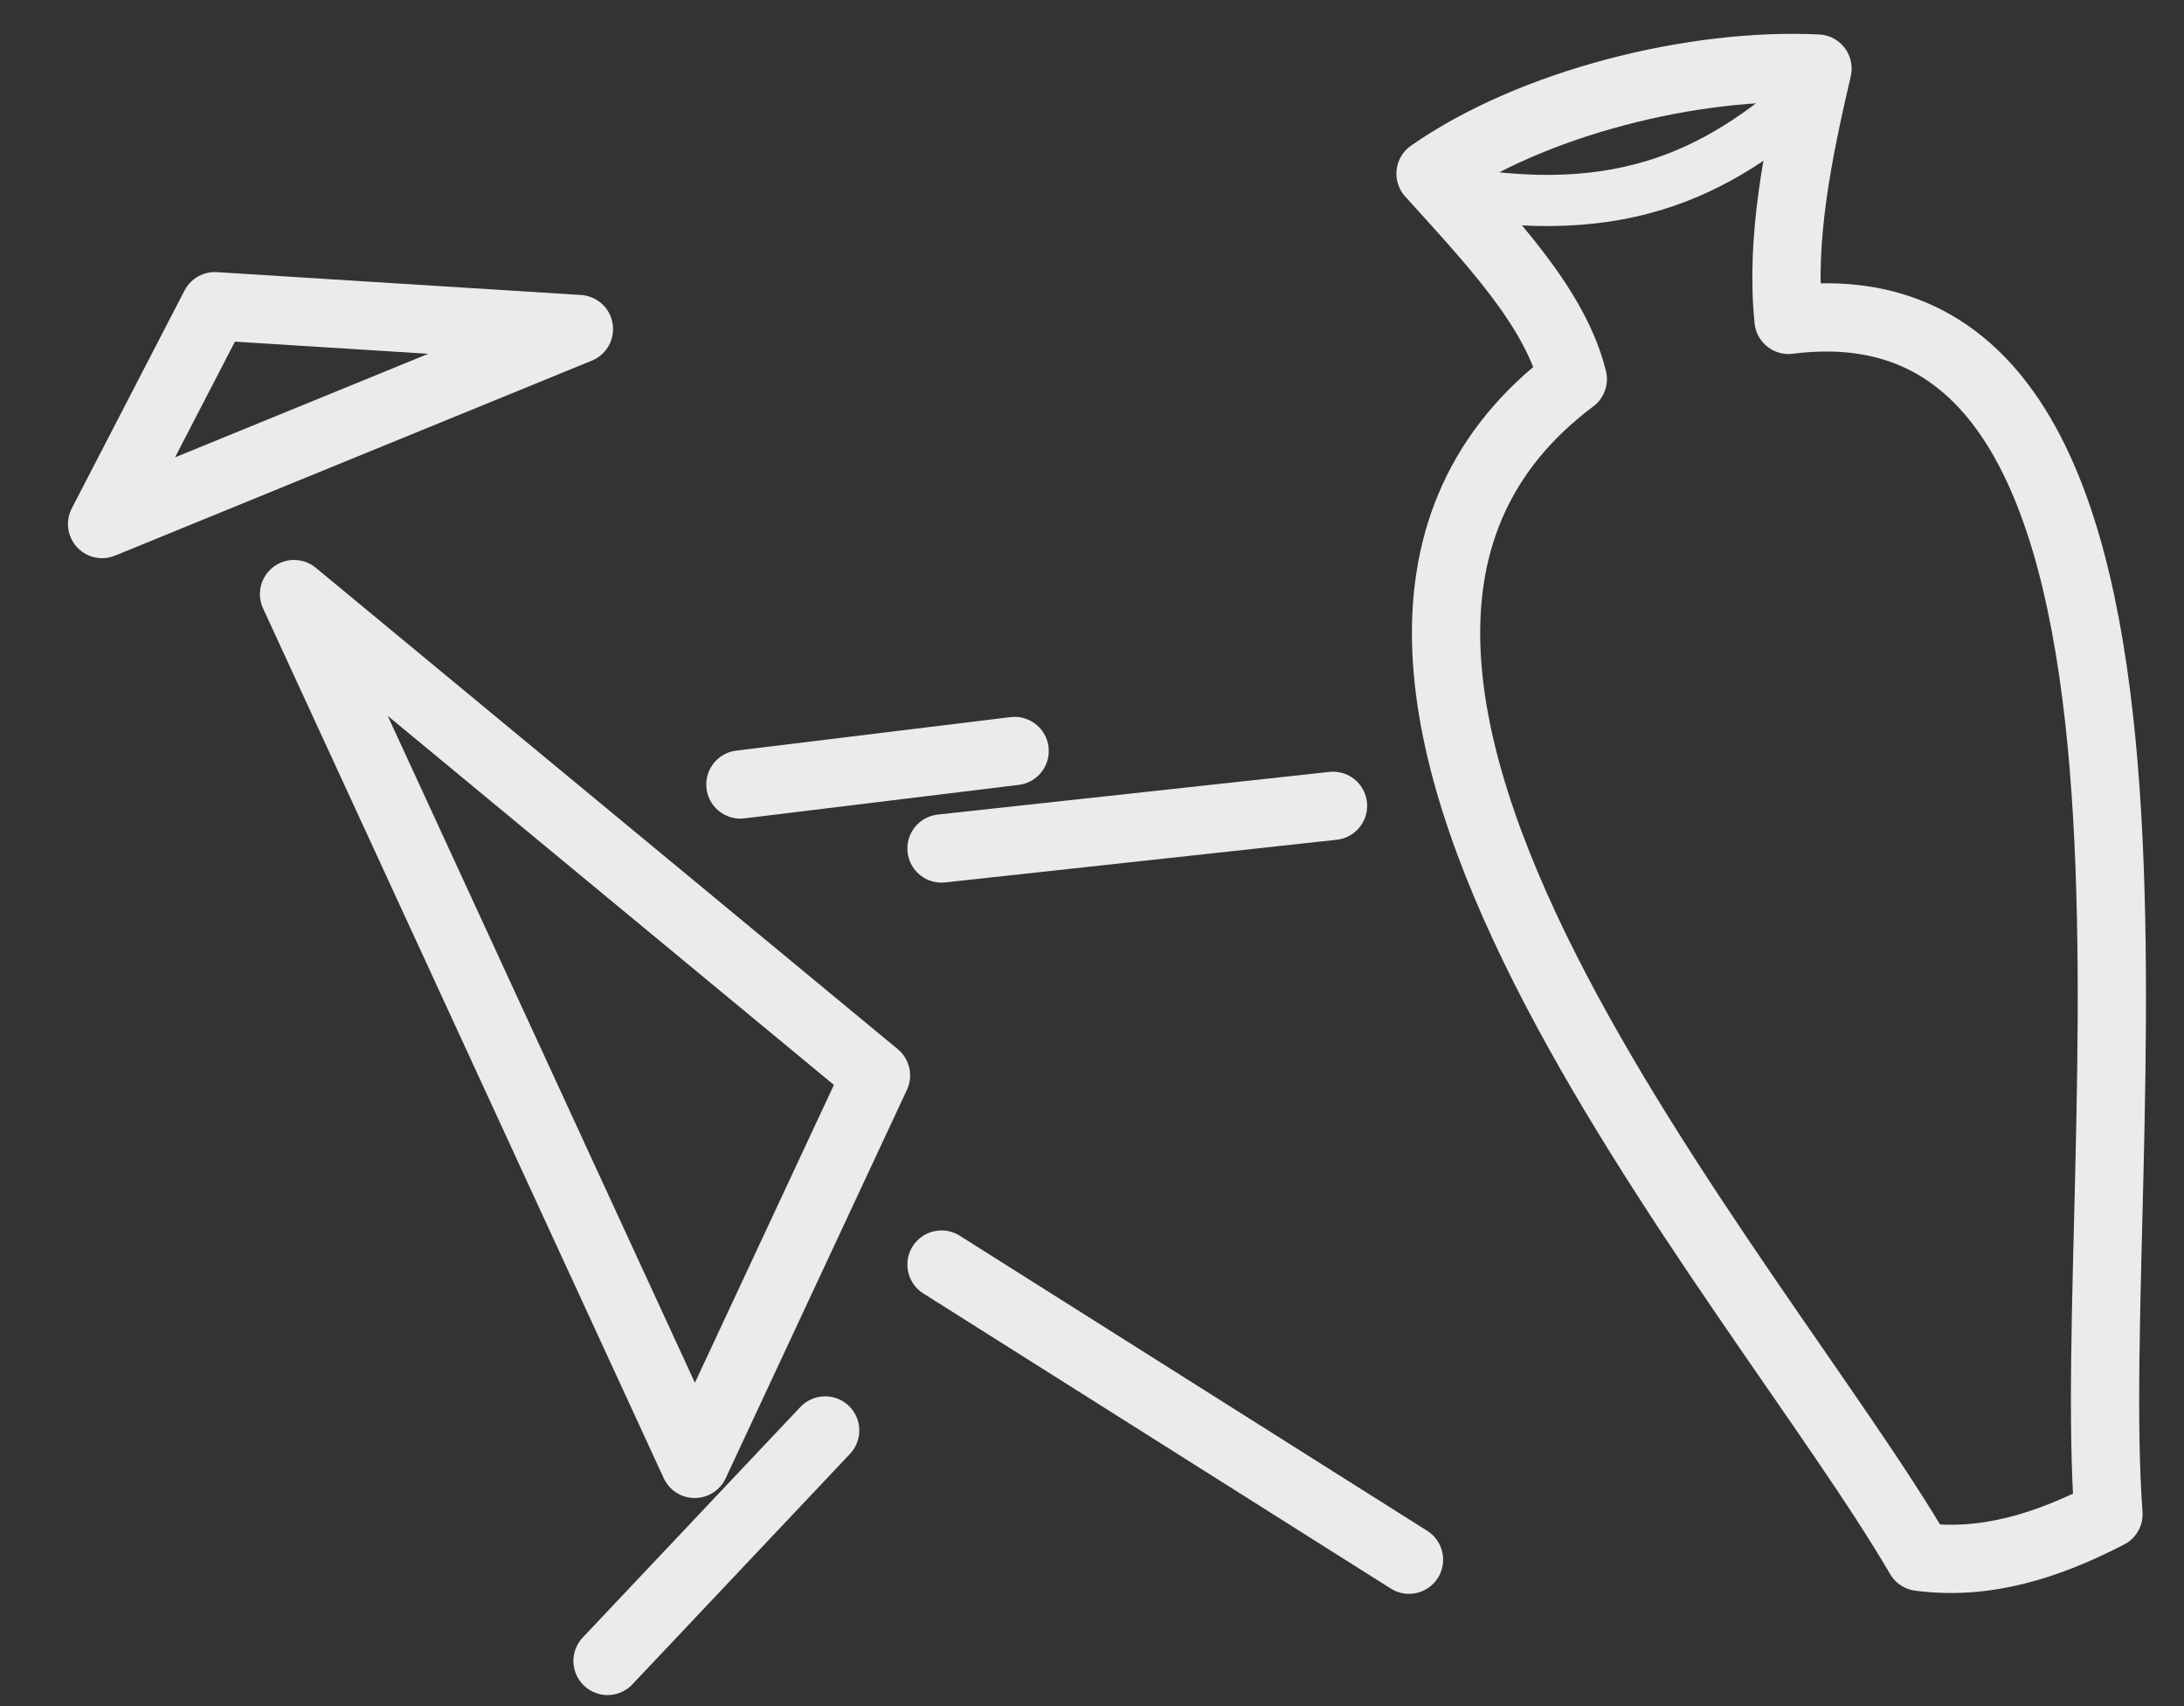 <?xml version="1.0" encoding="UTF-8"?>
<svg id="svg8" width="256" height="200" version="1.1" viewBox="0 0 67.733 52.917" xmlns="http://www.w3.org/2000/svg">
  <rect x="0" y="0" width="67.733" height="52.917" fill="#333333" stroke="none"/>
  <g id="layer1" fill="none" stroke="#ebebeb" stroke-linecap="round" stroke-linejoin="round">
    <g stroke-width="2.117">
      <path id="path24" d="m6.662 9.497 11.292 0.709-14.788 6.048z"/>
      <path id="path26" d="m9.119 18.426 18.048 14.93-5.622 12.048z"/>
      <path id="path28" d="m22.962 24.332 8.505-1.039"/>
      <path id="path30" d="m29.199 26.317 12.142-1.323"/>
      <path id="path32" d="m29.199 39.222 14.499 9.154"/>
      <path id="path34" d="m25.591 44.367-6.749 7.149"/>
      <path id="path36" d="m48.777 11.76c-11.612 8.699 5.718 27.863 10.755 36.527 2.054 0.27 3.982-0.351 5.859-1.323-0.806-10.77 3.715-38.78-9.922-37.042-0.254-2.519 0.284-5.152 0.898-7.796-3.849-0.186-8.861 1.066-12.001 3.26 1.882 2.087 3.871 4.165 4.412 6.374z"/>
    </g>
    <path id="path38" d="m44.565 5.848c5.964 1.204 9.004-0.702 11.8-3.193" stroke-width="1.587"/>
  </g>
</svg>
